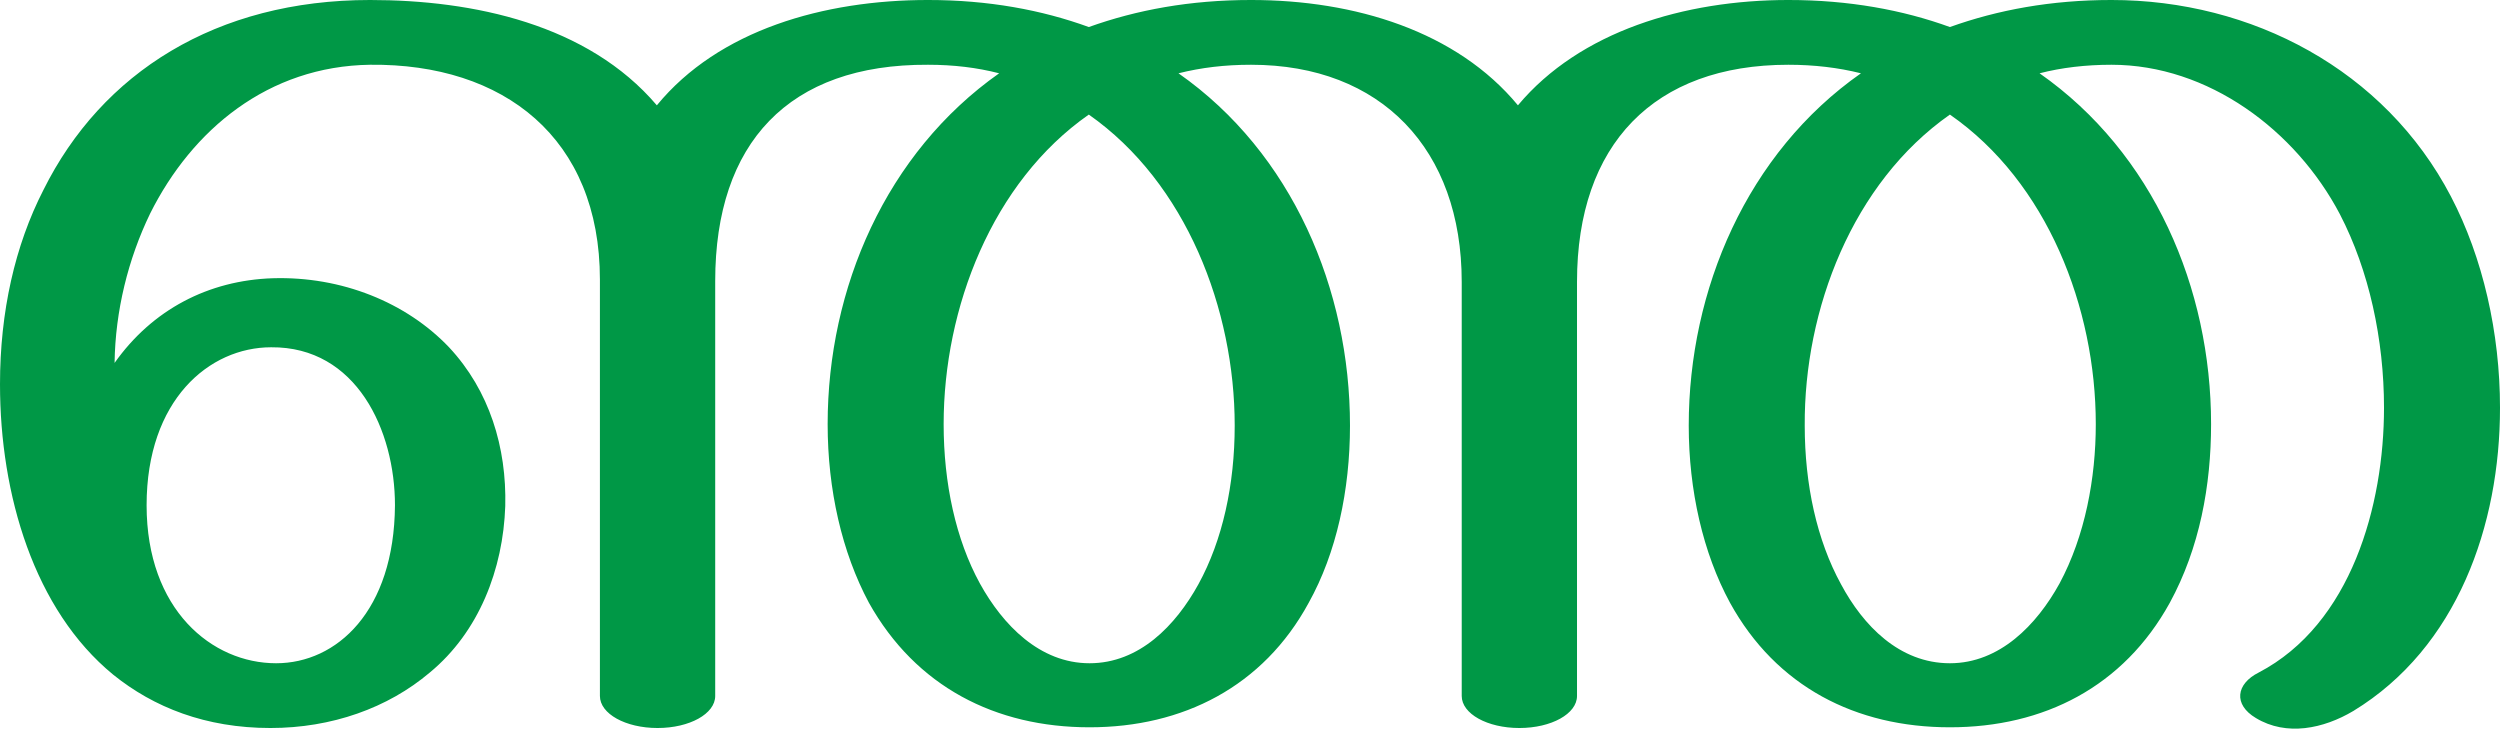 <?xml version="1.0" encoding="UTF-8"?>
<!DOCTYPE svg PUBLIC "-//W3C//DTD SVG 1.1//EN" "http://www.w3.org/Graphics/SVG/1.1/DTD/svg11.dtd">
<!-- Creator: CorelDRAW X8 -->
<svg xmlns="http://www.w3.org/2000/svg" xml:space="preserve" width="3513px" height="1024px" version="1.1" style="shape-rendering:geometricPrecision; text-rendering:geometricPrecision; image-rendering:optimizeQuality; fill-rule:evenodd; clip-rule:evenodd"
viewBox="0 0 3513 1024"
 xmlns:xlink="http://www.w3.org/1999/xlink">
 <defs>
  <style type="text/css">
   <![CDATA[
    .fil0 {fill:#009846;fill-rule:nonzero}
   ]]>
  </style>
 </defs>
 <g id="Layer_x0020_1">
  <path class="fil0" d="M2054 396c0,-186 -113,-305 -296,-305 -37,0 -70,4 -102,12 160,112 241,304 241,495 0,91 -19,179 -58,249 -64,118 -177,175 -308,175 -132,0 -244,-57 -310,-175 -38,-71 -58,-159 -58,-251 0,-191 82,-381 241,-493 -31,-8 -64,-12 -100,-12 -196,-1 -299,110 -299,304l0 583c0,25 -36,45 -81,45 -45,0 -81,-20 -81,-45l0 -585c0,-199 -135,-304 -323,-302 -143,2 -250,91 -309,209 -31,64 -49,137 -50,210 53,-75 132,-116 222,-119 97,-3 188,34 248,97 57,61 81,141 79,223 -3,89 -37,177 -106,234 -59,50 -138,78 -224,78 -91,0 -164,-29 -221,-75 -111,-91 -159,-253 -159,-408 0,-102 21,-195 61,-273 82,-165 243,-267 459,-267 145,0 306,34 403,148 87,-106 235,-148 381,-148 85,0 160,14 226,38 67,-24 142,-38 228,-38 146,0 289,44 375,148 87,-104 234,-148 380,-148 85,0 161,14 227,38 67,-24 142,-38 227,-38 197,0 384,98 477,276 45,86 69,192 69,297 0,165 -60,337 -206,426 -42,25 -94,36 -137,10 -32,-19 -28,-48 4,-64 130,-68 176,-235 176,-372 0,-96 -21,-193 -62,-272 -62,-118 -185,-210 -321,-210 -36,0 -70,4 -101,12 160,112 241,302 241,493 0,86 -16,174 -58,251 -65,118 -177,175 -309,175 -132,0 -244,-57 -309,-175 -38,-70 -58,-158 -58,-249 0,-191 82,-383 242,-495 -32,-8 -66,-12 -102,-12 -189,0 -297,112 -297,305l0 582c0,25 -36,45 -81,45 -45,0 -81,-20 -81,-45l0 -582zm840 424c36,-67 51,-148 51,-224 0,-163 -68,-340 -205,-435 -137,96 -205,274 -204,437 0,83 17,161 51,223 31,58 82,111 153,111 70,0 122,-54 154,-112zm-2339 -110c0,-105 -54,-223 -174,-222 -87,0 -175,74 -175,222 0,147 92,222 182,222 85,0 166,-73 167,-222zm975 -549c-136,95 -204,272 -204,435 0,83 17,162 51,224 32,58 84,112 154,112 70,0 121,-53 153,-111 34,-62 51,-140 51,-223 0,-163 -68,-341 -205,-437z"/>
 </g>
</svg>
